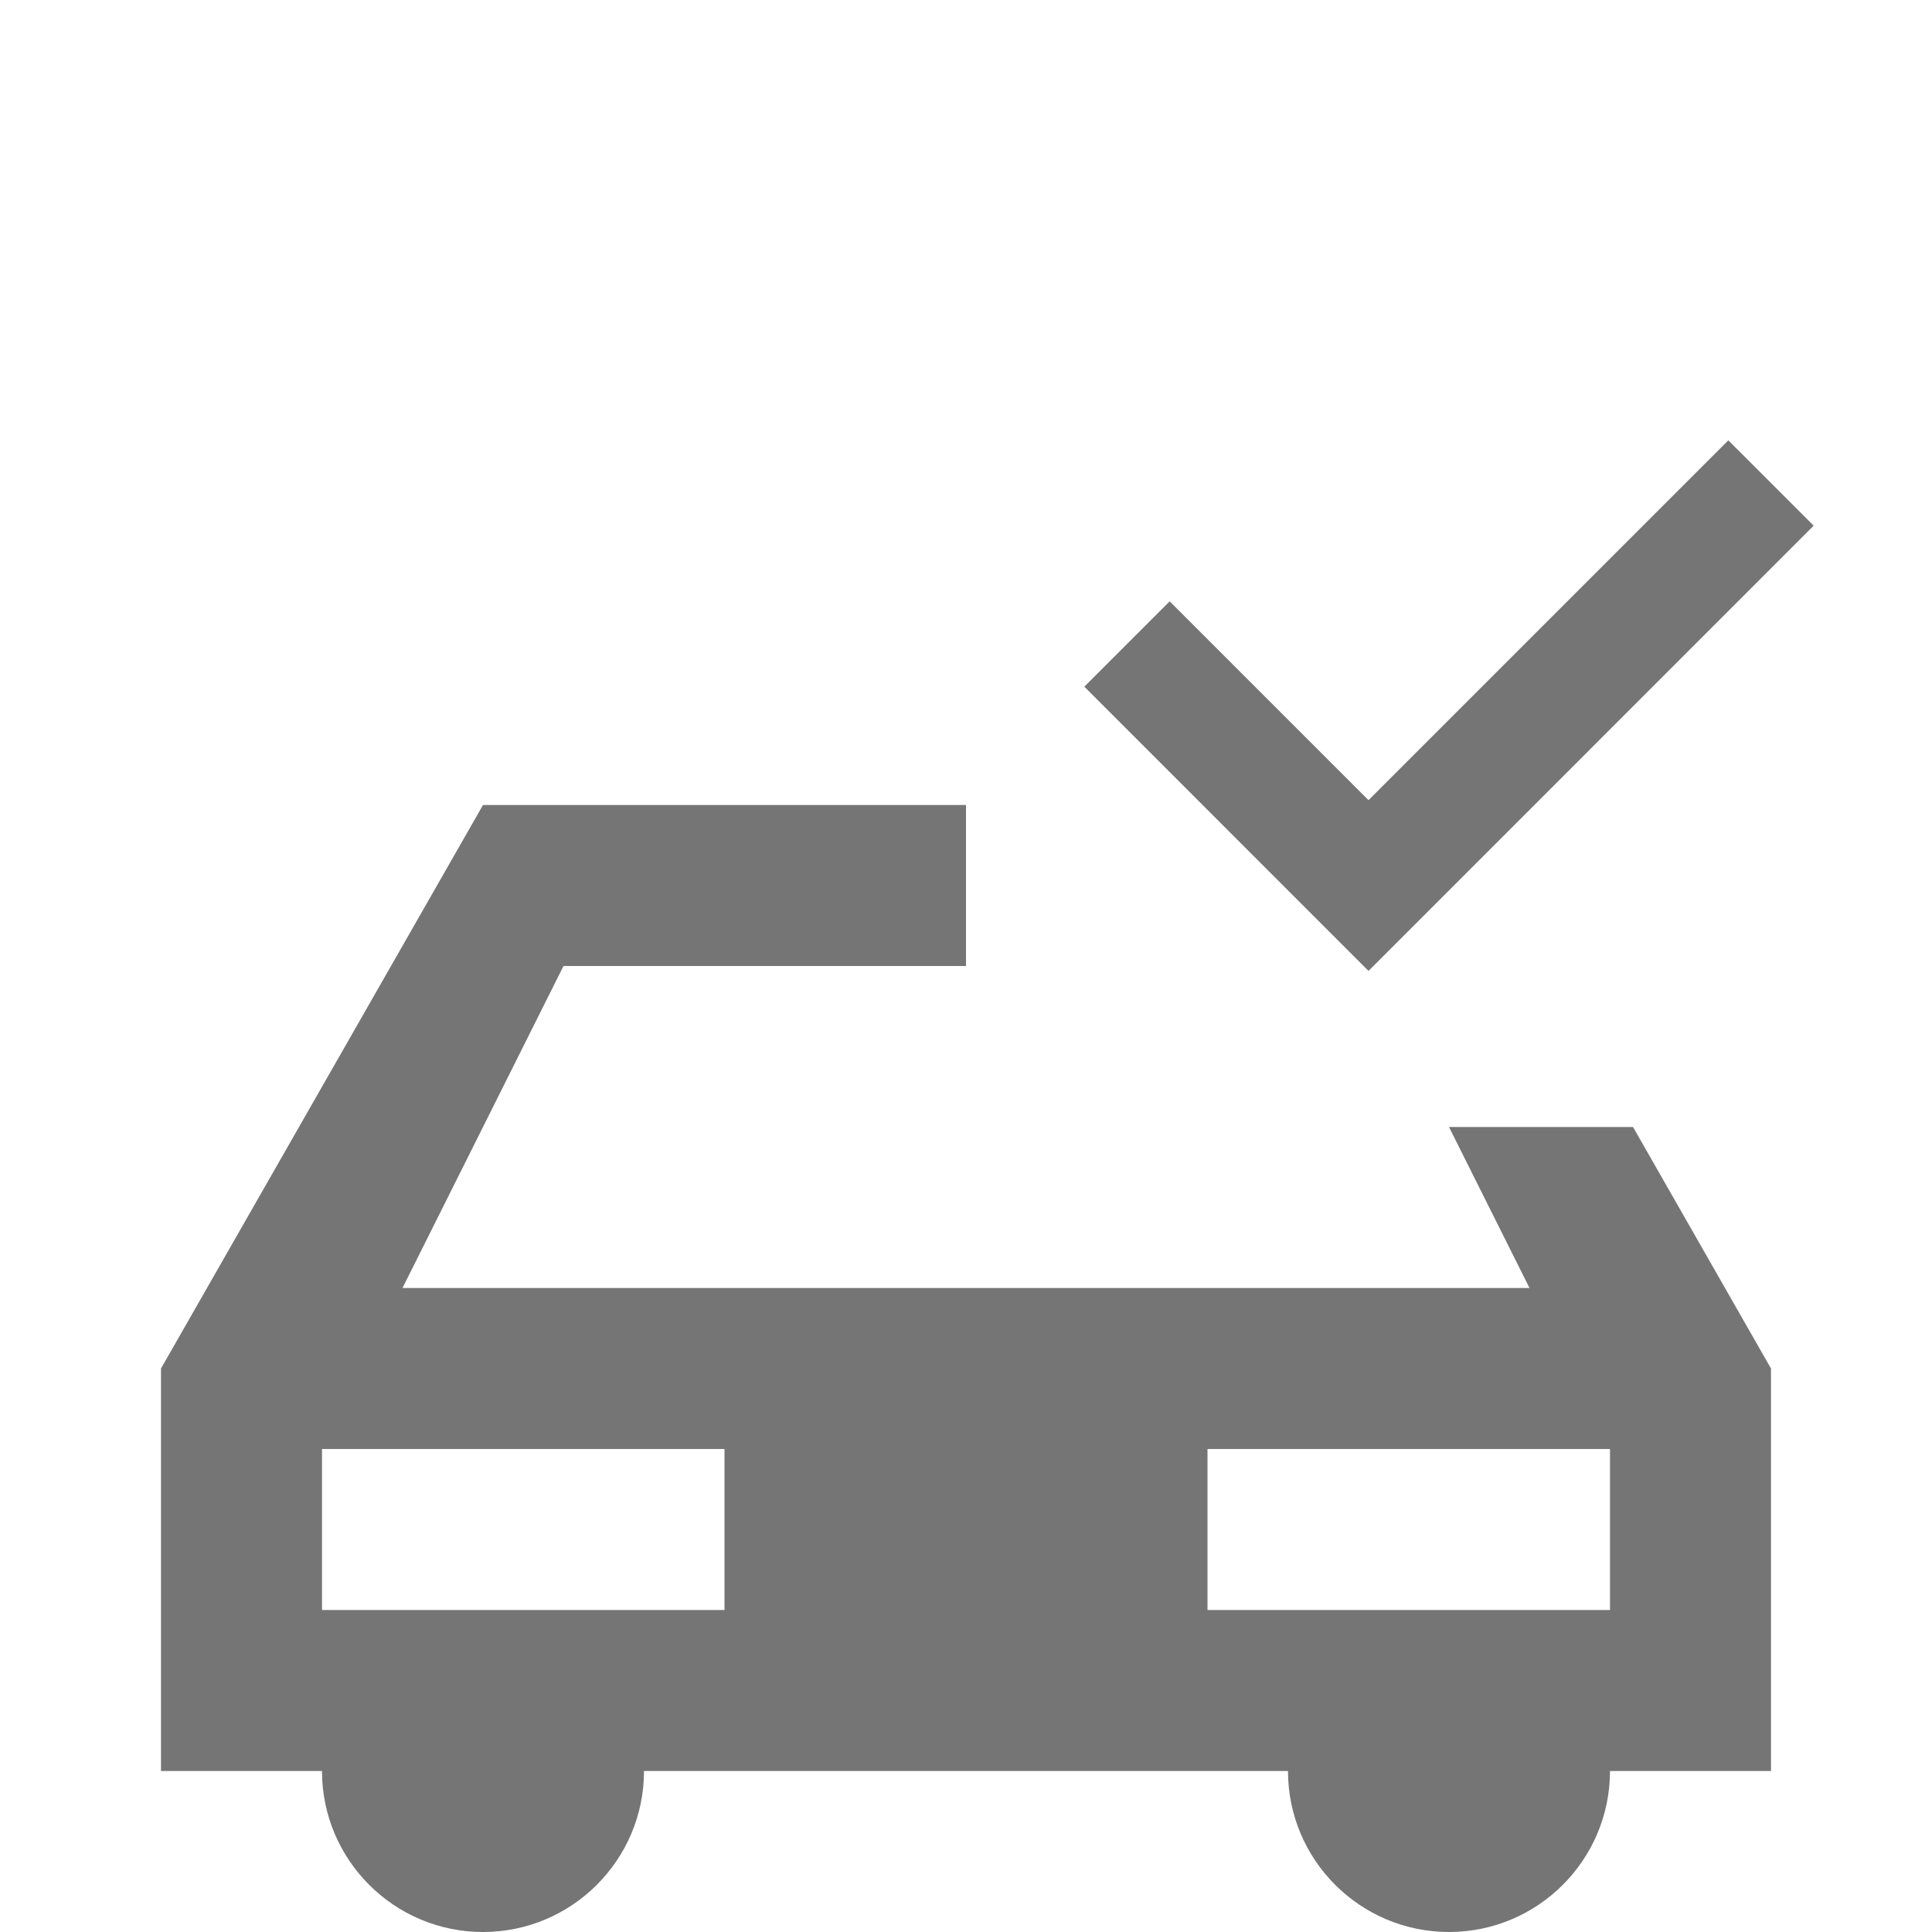 <?xml version="1.0" encoding="utf-8"?>
<!-- Generator: Adobe Illustrator 17.1.0, SVG Export Plug-In . SVG Version: 6.00 Build 0)  -->
<!DOCTYPE svg PUBLIC "-//W3C//DTD SVG 1.1//EN" "http://www.w3.org/Graphics/SVG/1.1/DTD/svg11.dtd">
<svg version="1.1" xmlns="http://www.w3.org/2000/svg" xmlns:xlink="http://www.w3.org/1999/xlink" x="0px" y="0px" width="24px"
	 height="24px" viewBox="0 0 24 24" enable-background="new 0 0 24 24" xml:space="preserve">
<g id="Frame_-_24px">
	<rect x="0" y="-0.002" fill="none" width="24" height="24"/>
</g>
<g id="Filled_Icons">
	<g>
		<path fill="#757575" d="M18,14l1,2H5l2-4h5v-2H6l-4,7v5h2c0,1.104,0.896,2,2,2s2-0.896,2-2h8c0,1.104,0.896,2,2,2s2-0.896,2-2h2
			v-5l-1.714-3H18z M9,20H4v-2h5V20z M20,20h-5v-2h5V20z"/>
		<polygon fill="#757575" points="22.53,6.53 21.47,5.47 17,9.94 14.53,7.47 13.47,8.53 17,12.061 		"/>
	</g>
</g>
</svg>
